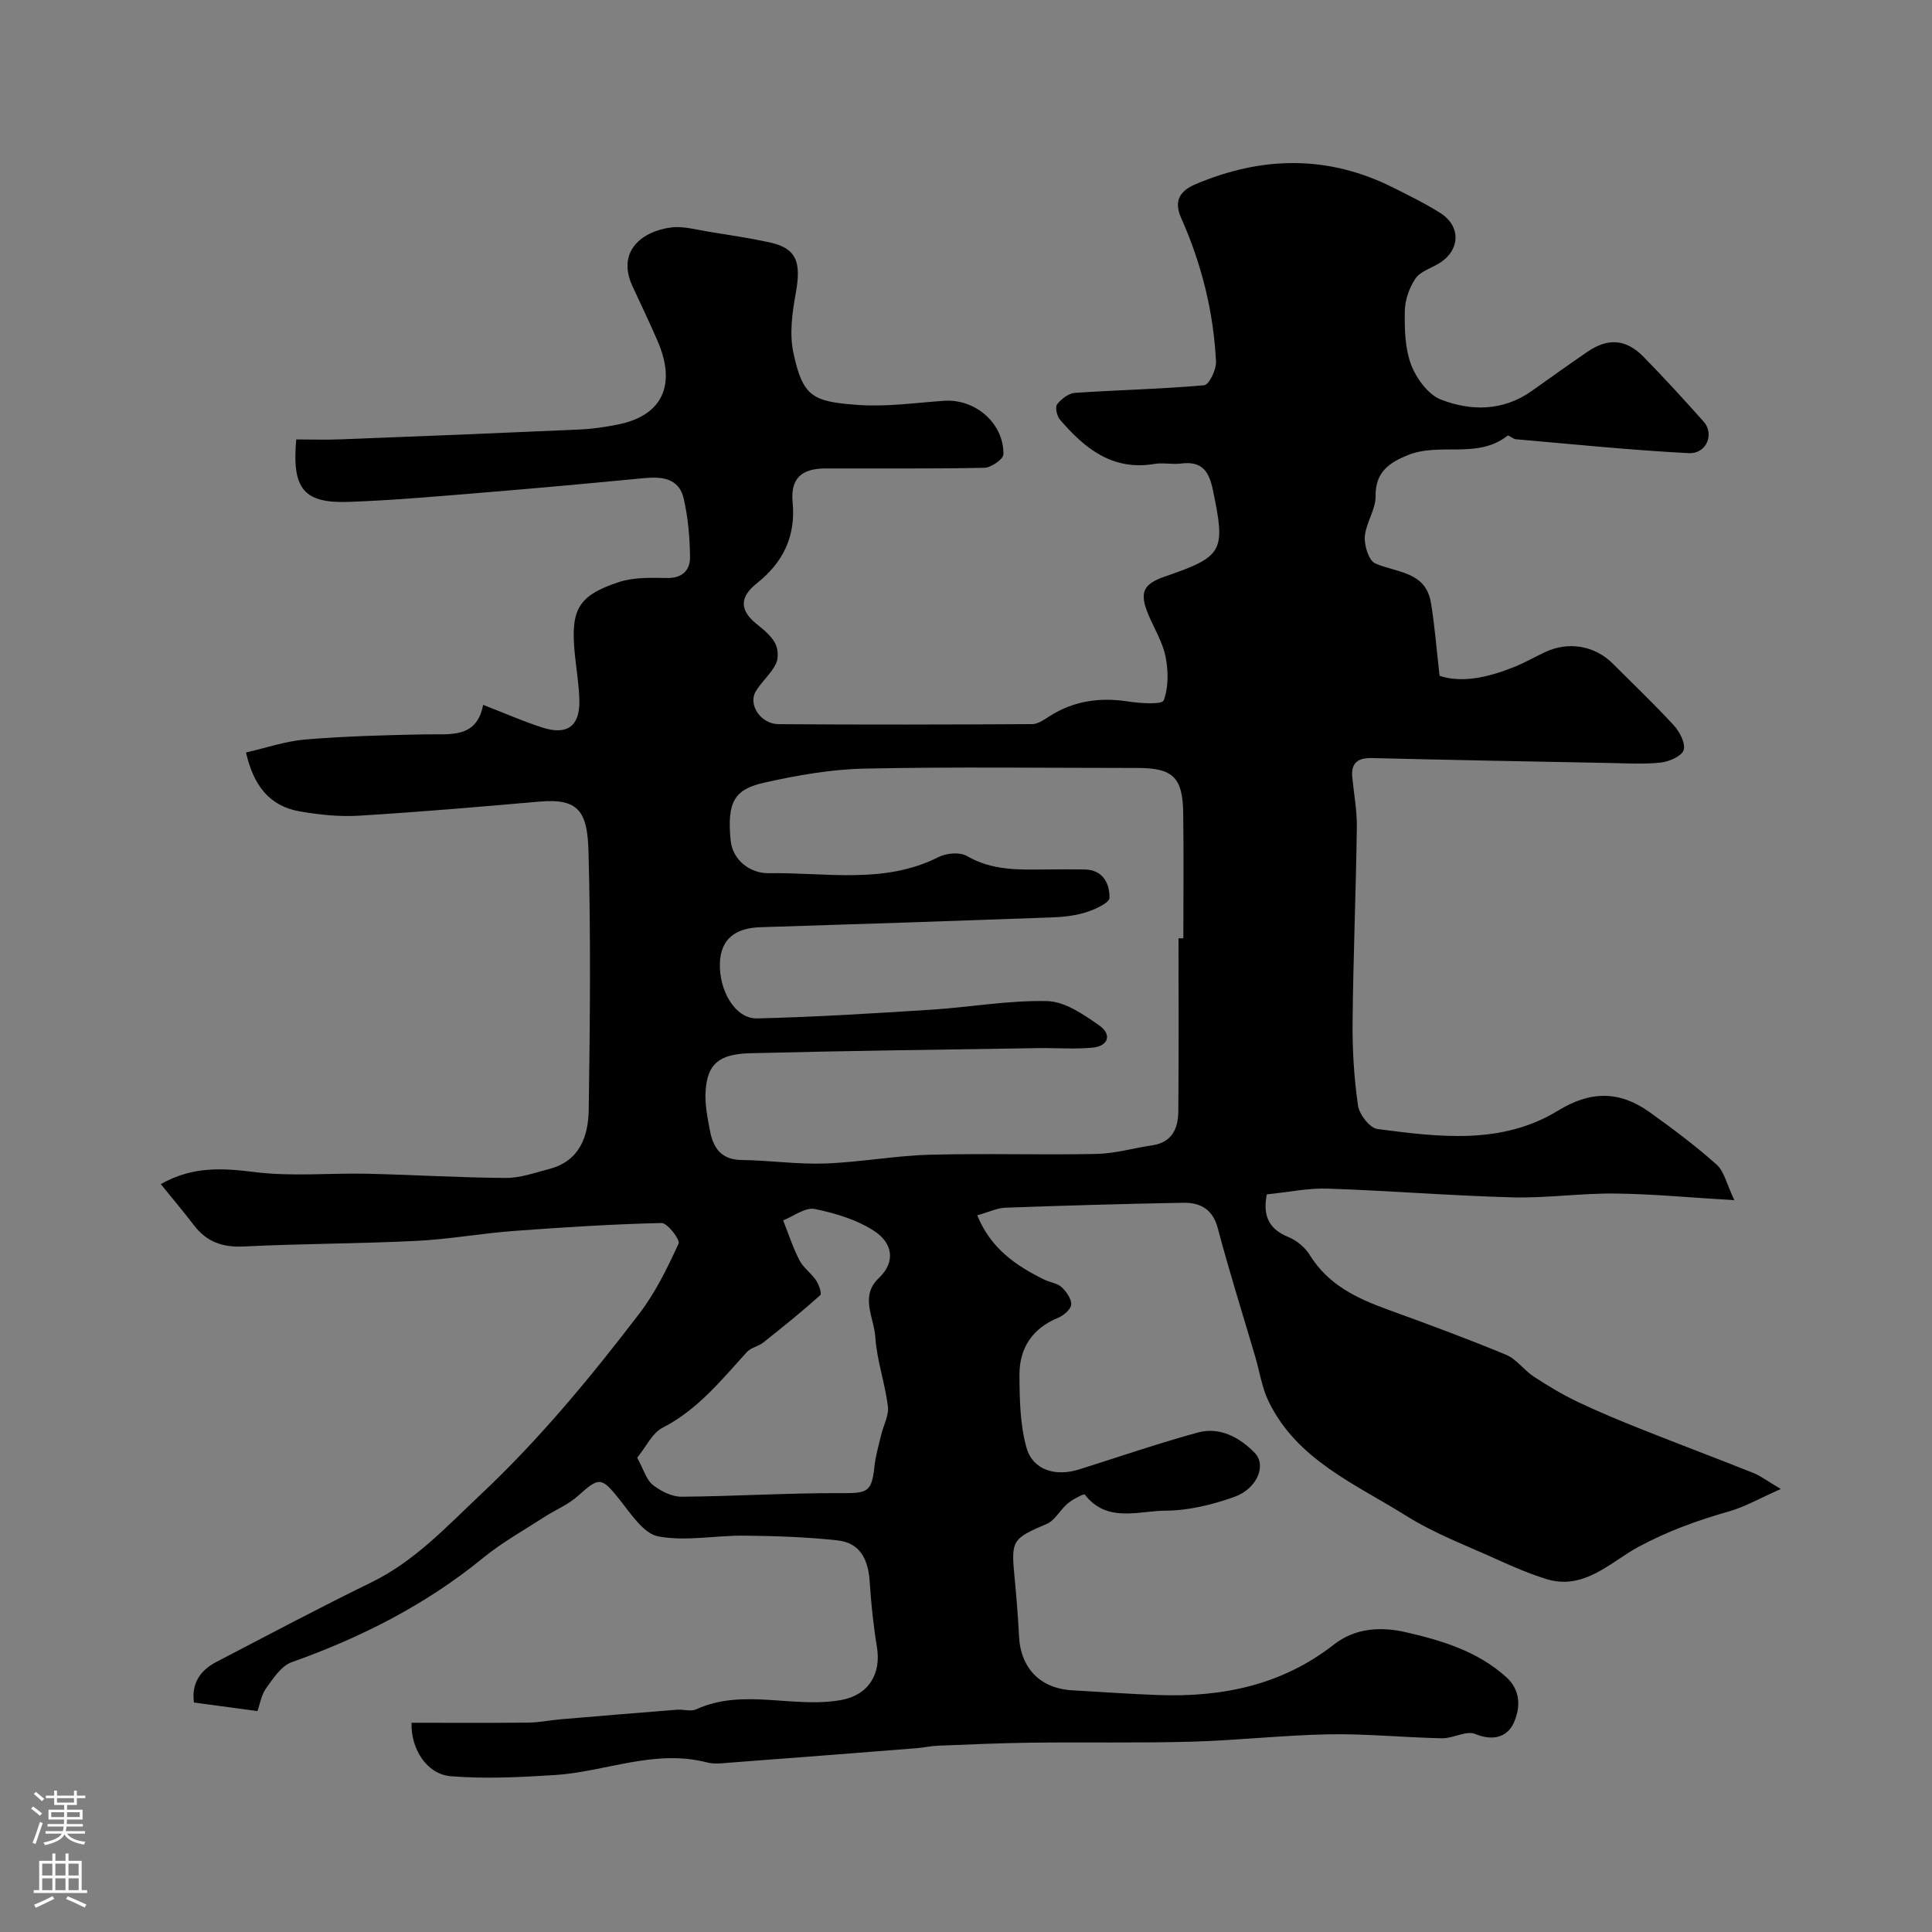 <svg enable-background="new 0 0 400 400" viewBox="0 0 400 400" xmlns="http://www.w3.org/2000/svg"><rect x="0" y="0" width="400" height="400" fill="#808080" stroke="none"/><path d="m53.3 354.26c-4.47-.6-8.63-1.16-13.14-1.77-.55-3.84 1.2-6.61 4.61-8.39 10.68-5.56 21.31-11.21 32.12-16.49 9.02-4.41 15.55-11.52 22.72-18.27 12.18-11.47 22.69-24.22 32.77-37.39 3.34-4.37 5.81-9.47 8.12-14.49.36-.78-2.32-4.28-3.54-4.25-10.21.24-20.43.89-30.62 1.65-6.71.5-13.37 1.72-20.08 2.05-11.92.59-23.87.57-35.8 1.16-4.38.22-7.68-.95-10.31-4.4-2.14-2.81-4.43-5.5-6.86-8.51 6.72-3.8 12.92-3.3 19.58-2.48 7.59.94 15.38.16 23.07.33 9.6.21 19.2.81 28.8.87 3 .02 6.03-1.09 8.99-1.86 6.33-1.65 8.08-6.82 8.16-12.31.26-17.83.44-35.67-.05-53.49-.23-8.23-2.07-10.96-10.12-10.26-12.46 1.09-24.93 2.16-37.41 2.92-4.05.25-8.22-.2-12.24-.89-6.36-1.1-9.62-5.48-11.14-12.2 4.2-.95 8.22-2.35 12.33-2.69 8.24-.68 16.53-.9 24.8-1.06 5.15-.1 10.62.93 11.97-6.11 4.48 1.73 8.33 3.45 12.33 4.72 5.1 1.62 7.71-.35 7.59-5.63-.07-3.27-.64-6.53-.96-9.8-.87-9.03.7-11.92 9.15-14.71 3.1-1.02 6.66-.89 10.01-.84 3.15.05 4.73-1.66 4.71-4.27-.03-4.07-.4-8.23-1.31-12.19-.98-4.25-4.54-4.57-8.3-4.21-10.96 1.06-21.92 2.06-32.89 2.96-9.36.77-18.73 1.61-28.11 1.95-9.39.33-11.82-2.67-10.92-12.93 3.06 0 6.18.1 9.3-.02 16.38-.63 32.76-1.29 49.13-2.02 2.77-.12 5.56-.51 8.28-1.07 9.14-1.87 12.07-8.24 8.05-17.41-1.64-3.74-3.38-7.44-5.11-11.13-3.42-7.3 1.98-11.5 8.01-12.24 2.52-.31 5.19.48 7.77.89 4.19.67 8.39 1.3 12.53 2.19 5.56 1.2 6.66 3.98 5.47 10.5-.73 4.02-1.34 8.4-.51 12.3 1.96 9.21 3.97 10.19 13.44 10.87 5.87.42 11.84-.45 17.76-.86 6.44-.45 12.39 4.62 12.3 11.1-.01.98-2.55 2.74-3.94 2.77-10.99.23-22 .11-33 .14-4.82.02-7.17 2.06-6.71 6.92.69 7.17-1.98 12.55-7.4 16.85-3.61 2.87-3.61 5.58-.01 8.47 1.42 1.14 2.95 2.38 3.79 3.93.63 1.16.74 3.14.16 4.29-1.03 2.06-2.93 3.66-4.15 5.65-1.67 2.75.97 6.8 4.72 6.83 17.5.13 35 .09 52.5-.01 1.15-.01 2.39-.86 3.44-1.54 5.1-3.31 10.59-4.06 16.54-3.13 2.46.38 6.91.65 7.24-.24 1.02-2.7.97-6.09.39-9.02-.58-2.98-2.29-5.74-3.5-8.59-1.99-4.7-1.24-6.46 3.46-8.07 12.06-4.15 12.49-5.21 9.81-18-.84-3.99-2.41-5.89-6.58-5.36-1.8.23-3.71-.22-5.49.08-8.68 1.47-14.45-3.2-19.56-9.16-.64-.75-1.05-2.59-.6-3.17.86-1.11 2.38-2.29 3.69-2.38 8.92-.61 17.87-.78 26.77-1.58 1-.09 2.53-3.24 2.44-4.91-.51-10.32-2.99-20.24-7.21-29.7-1.53-3.43-.41-5.58 2.97-7.01 13.73-5.81 27.36-6.09 40.86.67 3.33 1.67 6.69 3.31 9.82 5.29 4.35 2.76 4.13 7.75-.27 10.43-1.67 1.02-3.88 1.67-4.88 3.15-1.28 1.89-2.16 4.43-2.2 6.71-.06 3.74.02 7.74 1.32 11.15 1.08 2.84 3.54 6.18 6.19 7.2 6.24 2.41 12.84 2.39 18.74-1.77 3.88-2.73 7.71-5.51 11.63-8.18 4.19-2.85 7.91-2.6 11.5 1.04 4.29 4.36 8.41 8.89 12.49 13.46 2.28 2.55.6 6.72-3.08 6.53-11.95-.62-23.86-1.84-35.79-2.88-.61-.05-1.5-.92-1.73-.74-6.19 4.91-14.01 1.35-20.6 4.01-3.81 1.54-6.8 3.49-6.72 8.52.04 2.77-2.01 5.54-2.23 8.37-.14 1.86.83 4.97 2.16 5.55 4.49 1.96 10.44 1.63 11.53 8.15.79 4.72 1.14 9.51 1.79 15.12 4.61 1.54 9.99.34 15.27-1.76 2.28-.9 4.42-2.14 6.65-3.18 4.82-2.24 10.22-1.3 13.92 2.4 4.24 4.24 8.6 8.38 12.65 12.79 1.21 1.32 2.46 3.7 2.05 5.1-.37 1.25-2.95 2.4-4.67 2.6-3.48.4-7.03.17-10.55.1-16.43-.31-32.86-.62-49.29-1.02-2.99-.07-4.41 1-4.1 4.06.34 3.43.99 6.87.94 10.3-.19 13.44-.75 26.87-.88 40.31-.06 5.76.3 11.57 1.12 17.27.26 1.84 2.43 4.65 4.01 4.86 12.74 1.66 25.76 3.34 37.43-3.82 6.74-4.13 12.73-4.09 18.87.29 4.79 3.42 9.53 6.97 13.92 10.88 1.59 1.41 2.09 4.05 3.69 7.39-9.22-.55-16.96-1.3-24.7-1.38-7.1-.08-14.21.98-21.3.79-12.73-.34-25.43-1.38-38.16-1.81-4.07-.14-8.16.74-12.64 1.19-.79 4.07.1 7.07 4.46 8.83 1.73.7 3.48 2.17 4.46 3.76 3.79 6.15 9.73 8.94 16.14 11.27 8.21 2.98 16.41 6 24.47 9.35 2.17.9 3.72 3.2 5.77 4.54 2.93 1.92 5.96 3.73 9.12 5.24 4.37 2.08 8.86 3.93 13.36 5.72 7.66 3.05 15.38 5.95 23.03 9 1.43.57 2.7 1.57 5.61 3.29-4.44 1.96-7.45 3.71-10.69 4.63-6.54 1.86-12.66 4.06-18.82 7.37-5.6 3.01-11.21 9.06-18.98 6.66-3.4-1.05-6.7-2.45-9.95-3.93-6.45-2.94-13.2-5.46-19.16-9.2-10.52-6.59-22.6-11.56-28.47-23.7-1.37-2.83-1.83-6.11-2.73-9.17-2.61-8.87-5.4-17.68-7.76-26.62-1.06-4.01-3.65-5.36-7.19-5.3-12.27.22-24.53.58-36.79 1.02-1.71.06-3.4.9-5.83 1.58 2.76 6.81 7.97 10.43 13.9 13.32 1.17.57 2.65.72 3.55 1.54.99.92 2.07 2.43 2 3.61-.07 1-1.57 2.28-2.72 2.75-5.34 2.19-8 6.28-7.99 11.79.02 5.06.11 10.31 1.46 15.11 1.3 4.61 5.98 6.02 10.81 4.51 8.21-2.57 16.35-5.39 24.65-7.66 4.59-1.25 8.71 1.05 11.78 4.2 2.53 2.61.47 7.47-4.25 9.14-4.53 1.61-9.46 2.82-14.21 2.84-5.62.02-12.11 2.62-16.73-3.35-.15-.2-2.49.99-3.53 1.86-1.55 1.29-2.6 3.49-4.32 4.22-7 3-7.39 3.39-6.74 10.35.4 4.26.78 8.53.98 12.8.3 6.7 4.35 10.93 11.05 11.31 5.93.33 11.86.77 17.79.98 13.26.47 25.6-2.03 36.41-10.49 4.22-3.3 9.47-3.76 14.84-2.52 7.53 1.74 14.77 3.91 20.73 9.24 3.22 2.87 2.94 6.55 1.62 9.52-1.3 2.91-4.27 3.86-7.98 2.31-1.84-.77-4.57.94-6.88.89-7.77-.15-15.54-.95-23.3-.82-9.56.17-19.1 1.27-28.66 1.53-10.97.3-21.95.07-32.92.2-6.51.08-13.03.37-19.54.63-1.47.06-2.92.41-4.39.52-12.8 1.01-25.6 2.01-38.4 2.97-1.66.12-3.42.38-4.98-.03-10.86-2.82-21.03 1.96-31.55 2.62-7.14.45-14.36.81-21.46.24-5.08-.41-8.33-5.79-8.14-11.07 8.06 0 16.11.05 24.16-.03 2.25-.02 4.48-.5 6.73-.69 8.02-.68 16.04-1.35 24.06-1.98 1.33-.1 2.86.42 3.97-.08 9.83-4.48 20.19-.1 30.13-1.95 5.63-1.05 8.21-5.46 7.3-10.94-.74-4.51-1.21-9.08-1.51-13.65-.29-4.45-1.97-7.93-6.61-8.44-6.41-.7-12.89-.91-19.34-.98-5.95-.06-12.08 1.22-17.8.16-3.02-.56-5.64-4.63-7.93-7.51-3.83-4.82-4.28-4.89-8.72-.87-1.99 1.8-4.63 2.86-6.92 4.34-4.24 2.75-8.71 5.23-12.61 8.41-11.91 9.75-25.33 16.55-39.75 21.68-2.15.76-3.8 3.35-5.28 5.39-1 1.41-1.28 3.3-1.79 4.72zm190.7-159.99h1c0-8.66.09-17.33-.03-25.99-.1-7.36-2.17-9.28-9.45-9.28-18.83 0-37.66-.26-56.48.13-6.96.14-13.99 1.39-20.81 2.91-6.24 1.4-7.7 4-6.97 11.89.39 4.19 4.09 6.92 7.92 6.86 11.75-.21 23.82 2.38 35.12-3.34 1.64-.83 4.43-1.08 5.89-.22 5.19 3.02 10.72 2.85 16.32 2.78 2.67-.03 5.33-.03 8 0 3.86.05 5.24 2.92 5.2 5.87-.01 1.06-3.06 2.44-4.92 3.02-2.31.72-4.83.97-7.27 1.05-20.03.73-40.06 1.4-60.09 2.02-5.32.16-8.19 2.55-8.38 7.35-.24 5.78 3.21 11.63 7.65 11.53 12.04-.28 24.06-1.04 36.08-1.8 8.03-.51 16.06-1.98 24.06-1.78 3.66.09 7.52 2.78 10.77 5.05 2.57 1.8 1.98 4.27-1.45 4.59-3.66.34-7.37.04-11.06.09-19.93.32-39.86.55-59.79 1.06-6.54.17-8.84 2.27-9.22 7.8-.19 2.72.39 5.53.9 8.24.66 3.51 2.29 6 6.49 6.06 5.78.08 11.57.93 17.33.73 7.21-.25 14.38-1.61 21.59-1.81 11.52-.32 23.07.07 34.6-.17 3.86-.08 7.69-1.21 11.55-1.78 4.14-.61 5.38-3.52 5.41-7.07.1-11.92.04-23.86.04-35.79zm-112.07 107.53c1.34 2.46 1.87 4.54 3.2 5.61 1.63 1.3 3.95 2.48 5.96 2.47 11.08-.08 22.16-.8 33.24-.74 5.26.03 6.17-.24 6.72-5.56.23-2.19.88-4.34 1.39-6.5.47-1.99 1.63-4.04 1.39-5.92-.6-4.82-2.3-9.54-2.61-14.36-.26-4-3.24-8.43.71-12.17 3.81-3.6 2.54-7.44-.76-9.65-3.62-2.42-8.16-3.79-12.49-4.67-1.94-.4-4.35 1.49-6.54 2.35 1.1 2.77 2.02 5.63 3.38 8.26.8 1.56 2.44 2.67 3.44 4.16.59.88 1.23 2.75.86 3.08-3.81 3.41-7.8 6.63-11.81 9.81-1.01.8-2.54 1.03-3.37 1.95-5.29 5.81-10.18 11.94-17.45 15.67-2.15 1.1-3.41 3.93-5.26 6.21z" fill="#010000"/><g fill="#fbfafc"><path d="m6.44 374.46.42-.45c.65.47 1.27.95 1.85 1.44l-.45.49c-.65-.56-1.25-1.06-1.82-1.48m.93 7.33-.63-.26c.55-1.36 1.05-2.8 1.52-4.33.19.1.38.19.59.27-.46 1.29-.95 2.73-1.48 4.32m-.38-10.38.44-.42c.43.34 1.01.82 1.74 1.44l-.49.49c-.53-.51-1.09-1.01-1.69-1.51m2.5.35h1.72v-1.04h.59v1.04h3.52v-1.04h.59v1.04h1.75v.53h-1.75v1.42h-2.03v.97h3.22v2.03h-3.24c0 .35-.01.66-.03.93h3.32v.53h-3.37c-.03.27-.08.58-.15.94h3.96v.53h-3.71c.67.92 1.93 1.48 3.79 1.68-.13.24-.23.44-.29.59-2.13-.38-3.48-1.08-4.04-2.12-.43.97-1.77 1.72-4.03 2.23-.09-.19-.2-.37-.33-.55 2.1-.42 3.37-1.03 3.81-1.83h-3.36v-.53h3.58c.08-.29.13-.61.16-.94h-3.33v-.53h3.39c.02-.27.04-.58.04-.93h-3.23v-2.03h3.25v-.97h-2.07v-1.42h-1.73zm1.12 3.44v1h2.65c.01-.3.02-.44.01-.4v-.25-.35zm1.19-2h3.52v-.91h-3.52zm4.71 2h-2.63v.59c0 .15-.01.28-.01.4h2.64z"/><path d="m13.56 383.74h.63v1.52h2.72v6.07h1.13v.6h-11.06v-.6h1.13v-6.07h2.73v-1.52h.63v1.52h2.1v-1.52zm-2.69 8.83.38.56c-1.24.63-2.53 1.25-3.85 1.85-.1-.21-.21-.42-.34-.63 1.36-.55 2.63-1.15 3.81-1.78m-2.13-4.27h2.1v-2.45h-2.1zm0 3.04h2.1v-2.46h-2.1zm2.72-3.04h2.1v-2.45h-2.1zm0 3.04h2.1v-2.46h-2.1zm6.07 3.6c-1.41-.71-2.7-1.3-3.86-1.78l.35-.56c1.45.62 2.75 1.19 3.88 1.72zm-1.25-9.09h-2.1v2.45h2.1zm-2.09 5.49h2.1v-2.45h-2.1z"/></g></svg>